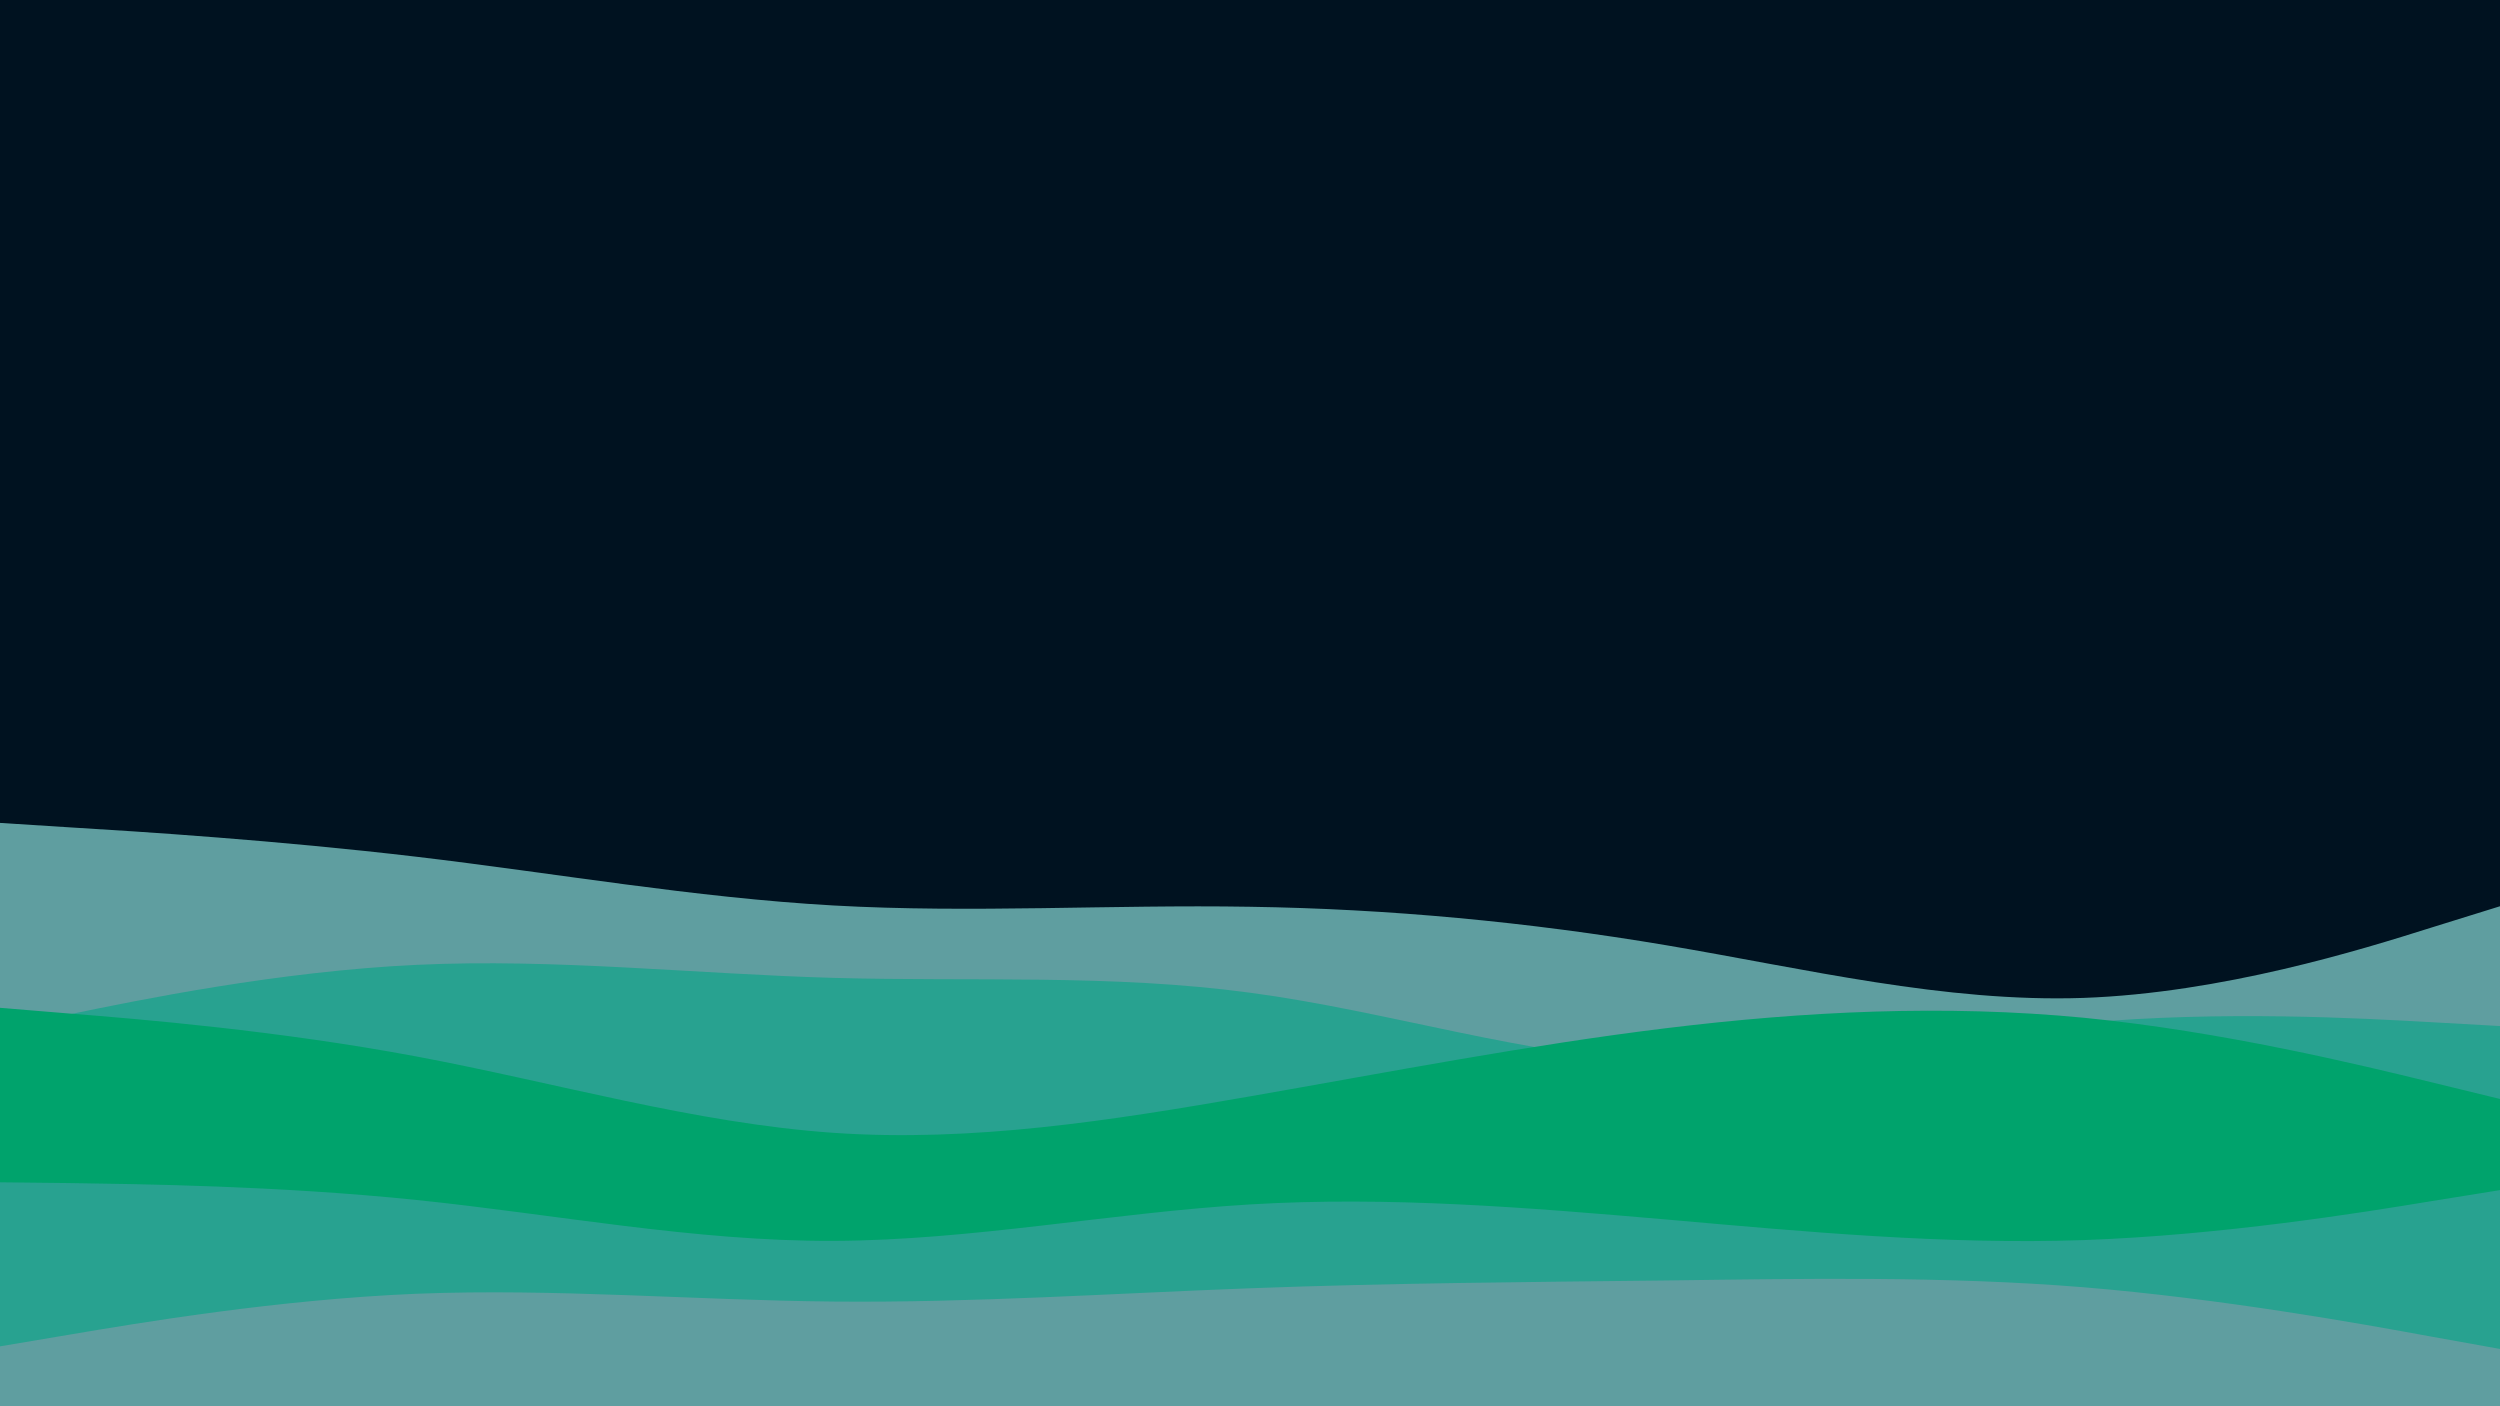 <svg id="visual" viewBox="0 0 960 540" preserveAspectRatio="none" xmlns="http://www.w3.org/2000/svg" xmlns:xlink="http://www.w3.org/1999/xlink" version="1.1"><rect x="0" y="0" width="960" height="540" fill="#001220"></rect><path d="M0 316L26.7 317.7C53.3 319.3 106.7 322.7 160 329C213.3 335.3 266.7 344.7 320 347.7C373.3 350.7 426.7 347.3 480 348.2C533.3 349 586.7 354 640 363C693.3 372 746.7 385 800 383.2C853.3 381.3 906.7 364.7 933.3 356.3L960 348L960 541L933.3 541C906.7 541 853.3 541 800 541C746.7 541 693.3 541 640 541C586.7 541 533.3 541 480 541C426.7 541 373.3 541 320 541C266.7 541 213.3 541 160 541C106.7 541 53.3 541 26.7 541L0 541Z" fill="#5f9ea0"></path><path d="M0 395L26.7 389.5C53.3 384 106.7 373 160 370.5C213.3 368 266.7 374 320 375.5C373.3 377 426.7 374 480 381.2C533.3 388.3 586.7 405.7 640 408C693.3 410.3 746.7 397.7 800 392.8C853.3 388 906.7 391 933.3 392.5L960 394L960 541L933.3 541C906.7 541 853.3 541 800 541C746.7 541 693.3 541 640 541C586.7 541 533.3 541 480 541C426.7 541 373.3 541 320 541C266.7 541 213.3 541 160 541C106.7 541 53.3 541 26.7 541L0 541Z" fill="#28a290"></path><path d="M0 387L26.7 389.2C53.3 391.3 106.7 395.7 160 405.7C213.3 415.7 266.7 431.3 320 435C373.3 438.7 426.7 430.3 480 421C533.3 411.7 586.7 401.3 640 394.8C693.3 388.3 746.7 385.7 800 390.8C853.3 396 906.7 409 933.3 415.5L960 422L960 541L933.3 541C906.7 541 853.3 541 800 541C746.7 541 693.3 541 640 541C586.7 541 533.3 541 480 541C426.7 541 373.3 541 320 541C266.7 541 213.3 541 160 541C106.7 541 53.3 541 26.7 541L0 541Z" fill="#00a36c"></path><path d="M0 430L26.7 436.7C53.3 443.3 106.7 456.7 160 460.5C213.3 464.3 266.7 458.7 320 453.8C373.3 449 426.7 445 480 445.8C533.3 446.7 586.7 452.3 640 450.8C693.3 449.3 746.7 440.7 800 437.8C853.3 435 906.7 438 933.3 439.5L960 441L960 541L933.3 541C906.7 541 853.3 541 800 541C746.7 541 693.3 541 640 541C586.7 541 533.3 541 480 541C426.7 541 373.3 541 320 541C266.7 541 213.3 541 160 541C106.7 541 53.3 541 26.7 541L0 541Z" fill="#00a36c"></path><path d="M0 454L26.7 454.3C53.3 454.7 106.7 455.3 160 460.8C213.3 466.3 266.7 476.7 320 476.5C373.3 476.3 426.7 465.7 480 462.5C533.3 459.3 586.7 463.7 640 468.3C693.3 473 746.7 478 800 476.2C853.3 474.3 906.7 465.7 933.3 461.3L960 457L960 541L933.3 541C906.7 541 853.3 541 800 541C746.7 541 693.3 541 640 541C586.7 541 533.3 541 480 541C426.7 541 373.3 541 320 541C266.7 541 213.3 541 160 541C106.7 541 53.3 541 26.7 541L0 541Z" fill="#28a290"></path><path d="M0 517L26.7 512.5C53.3 508 106.7 499 160 496.8C213.3 494.7 266.7 499.3 320 499.8C373.3 500.3 426.7 496.7 480 494.7C533.3 492.7 586.7 492.3 640 491.7C693.3 491 746.7 490 800 494.3C853.3 498.7 906.7 508.3 933.3 513.2L960 518L960 541L933.3 541C906.7 541 853.3 541 800 541C746.7 541 693.3 541 640 541C586.7 541 533.3 541 480 541C426.7 541 373.3 541 320 541C266.7 541 213.3 541 160 541C106.7 541 53.3 541 26.7 541L0 541Z" fill="#5f9ea0"></path></svg>